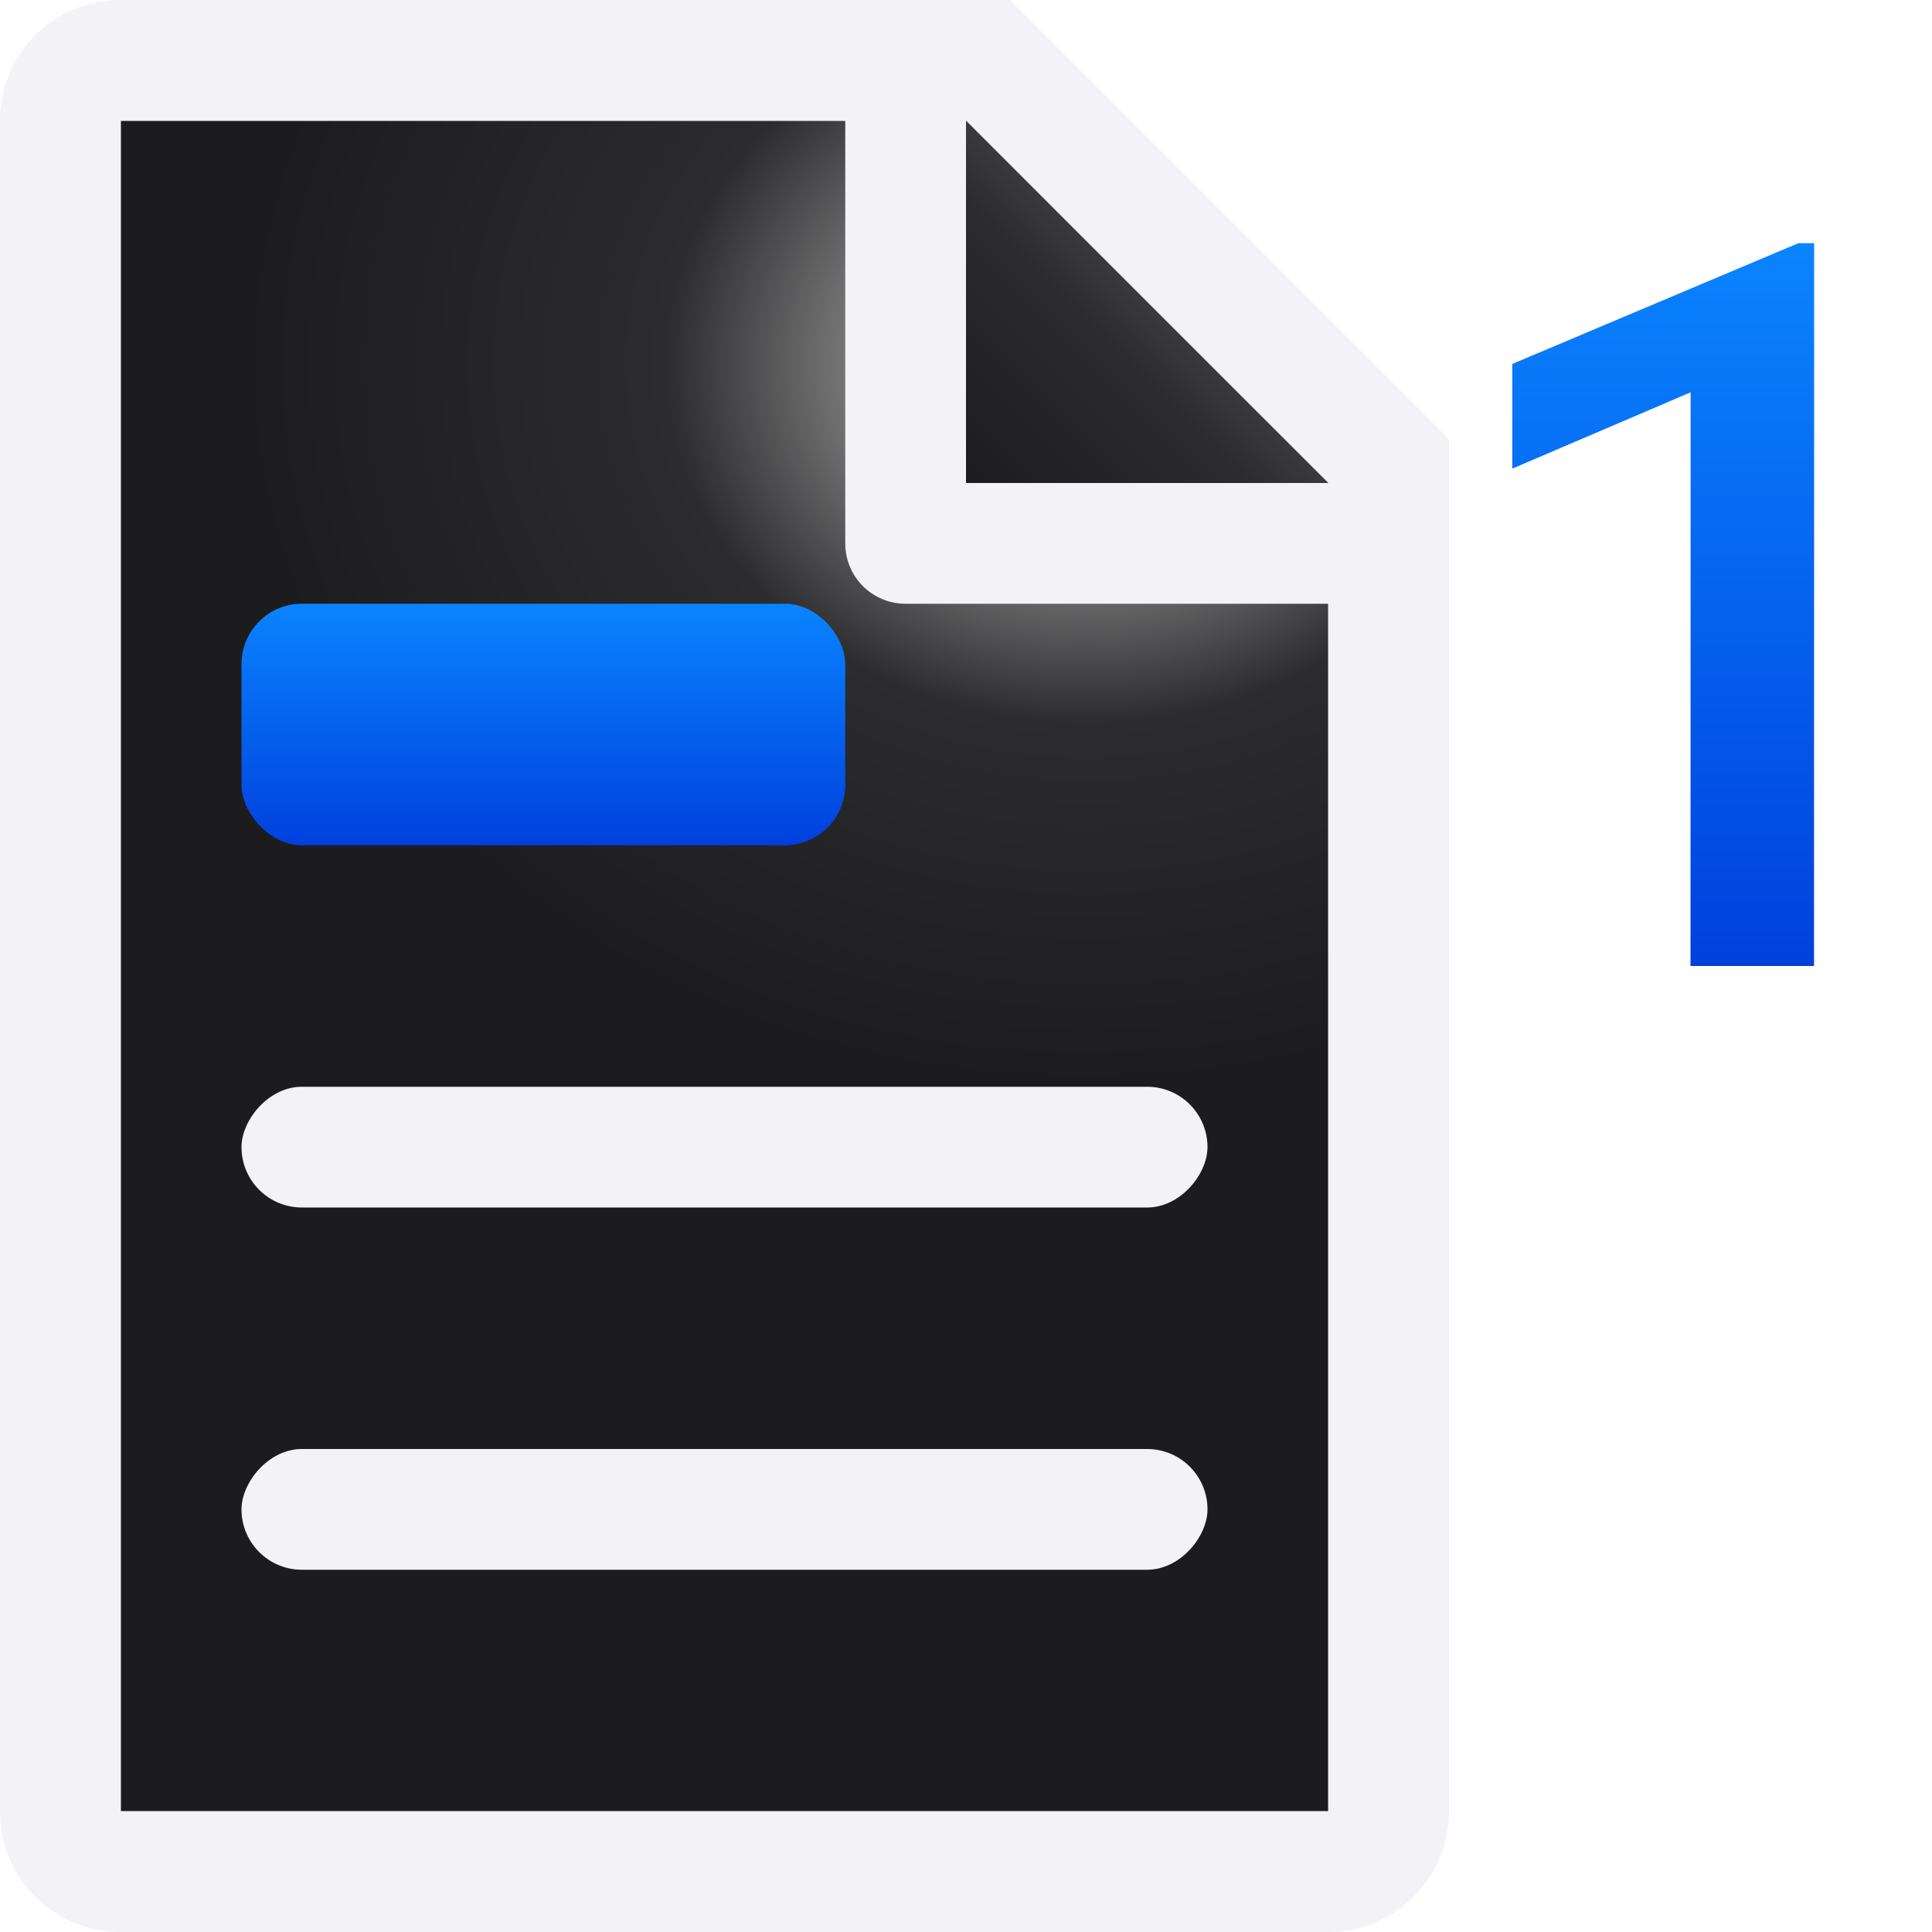 <svg viewBox="0 0 16 16" xmlns="http://www.w3.org/2000/svg" xmlns:xlink="http://www.w3.org/1999/xlink"><linearGradient id="a" gradientTransform="translate(10.024 .015)" gradientUnits="userSpaceOnUse" x1="5" x2="5" xlink:href="#b" y1="8" y2="2"/><linearGradient id="b" gradientTransform="translate(-25.831 -3.593)" gradientUnits="userSpaceOnUse" x1="14" x2="13.797" y1="22" y2="2.136"><stop offset="0" stop-color="#0040dd"/><stop offset="1" stop-color="#0a84ff"/></linearGradient><linearGradient id="c" gradientTransform="translate(-5)" gradientUnits="userSpaceOnUse" x1="8.5" x2="8.5" xlink:href="#b" y1="7" y2="5"/><linearGradient id="d" gradientUnits="userSpaceOnUse" x1="8" x2="9.5" y1="4" y2="2.5"><stop offset="0" stop-color="#1c1c1e"/><stop offset=".78" stop-color="#2c2c2e"/><stop offset="1" stop-color="#3a3a3c"/></linearGradient><radialGradient id="e" cx="10.994" cy="4.428" gradientTransform="matrix(1.4 0 -0 1.2 -6.392 -2.314)" gradientUnits="userSpaceOnUse" r="5"><stop offset="0" stop-color="#d7d7d7"/><stop offset=".499" stop-color="#2c2c2e"/><stop offset="1" stop-color="#1c1c1e"/></radialGradient><path d="m1 1v14h10v-11.295l-2.695-2.705z" fill="url(#e)"/><path d="m1 0c-.554 0-1 .446-1 1v14c0 .554.446 1 1 1h10c.554 0 1-.446 1-1v-10.5-.863l-3.637-3.637h-.863zm0 1h6v3.5c0 .277.223.5.5.5h3.5v10h-10zm7 0 3 3h-3z" fill="#f2f2f7"/><path d="m8 1 3 3h-3z" fill="url(#d)"/><rect fill="#f2f2f7" height="1" ry=".5" transform="scale(-1 1)" width="8" x="-10" y="12"/><rect fill="#f2f2f7" height="1" ry=".5" transform="scale(-1 1)" width="8" x="-10" y="9"/><rect fill="url(#c)" height="2" rx=".5" width="5" x="2" y="5"/><path d="m15.023 8h-1.023l.001-4.751-1.477.632v-.867l2.369-1h.131z" fill="url(#a)"/></svg>